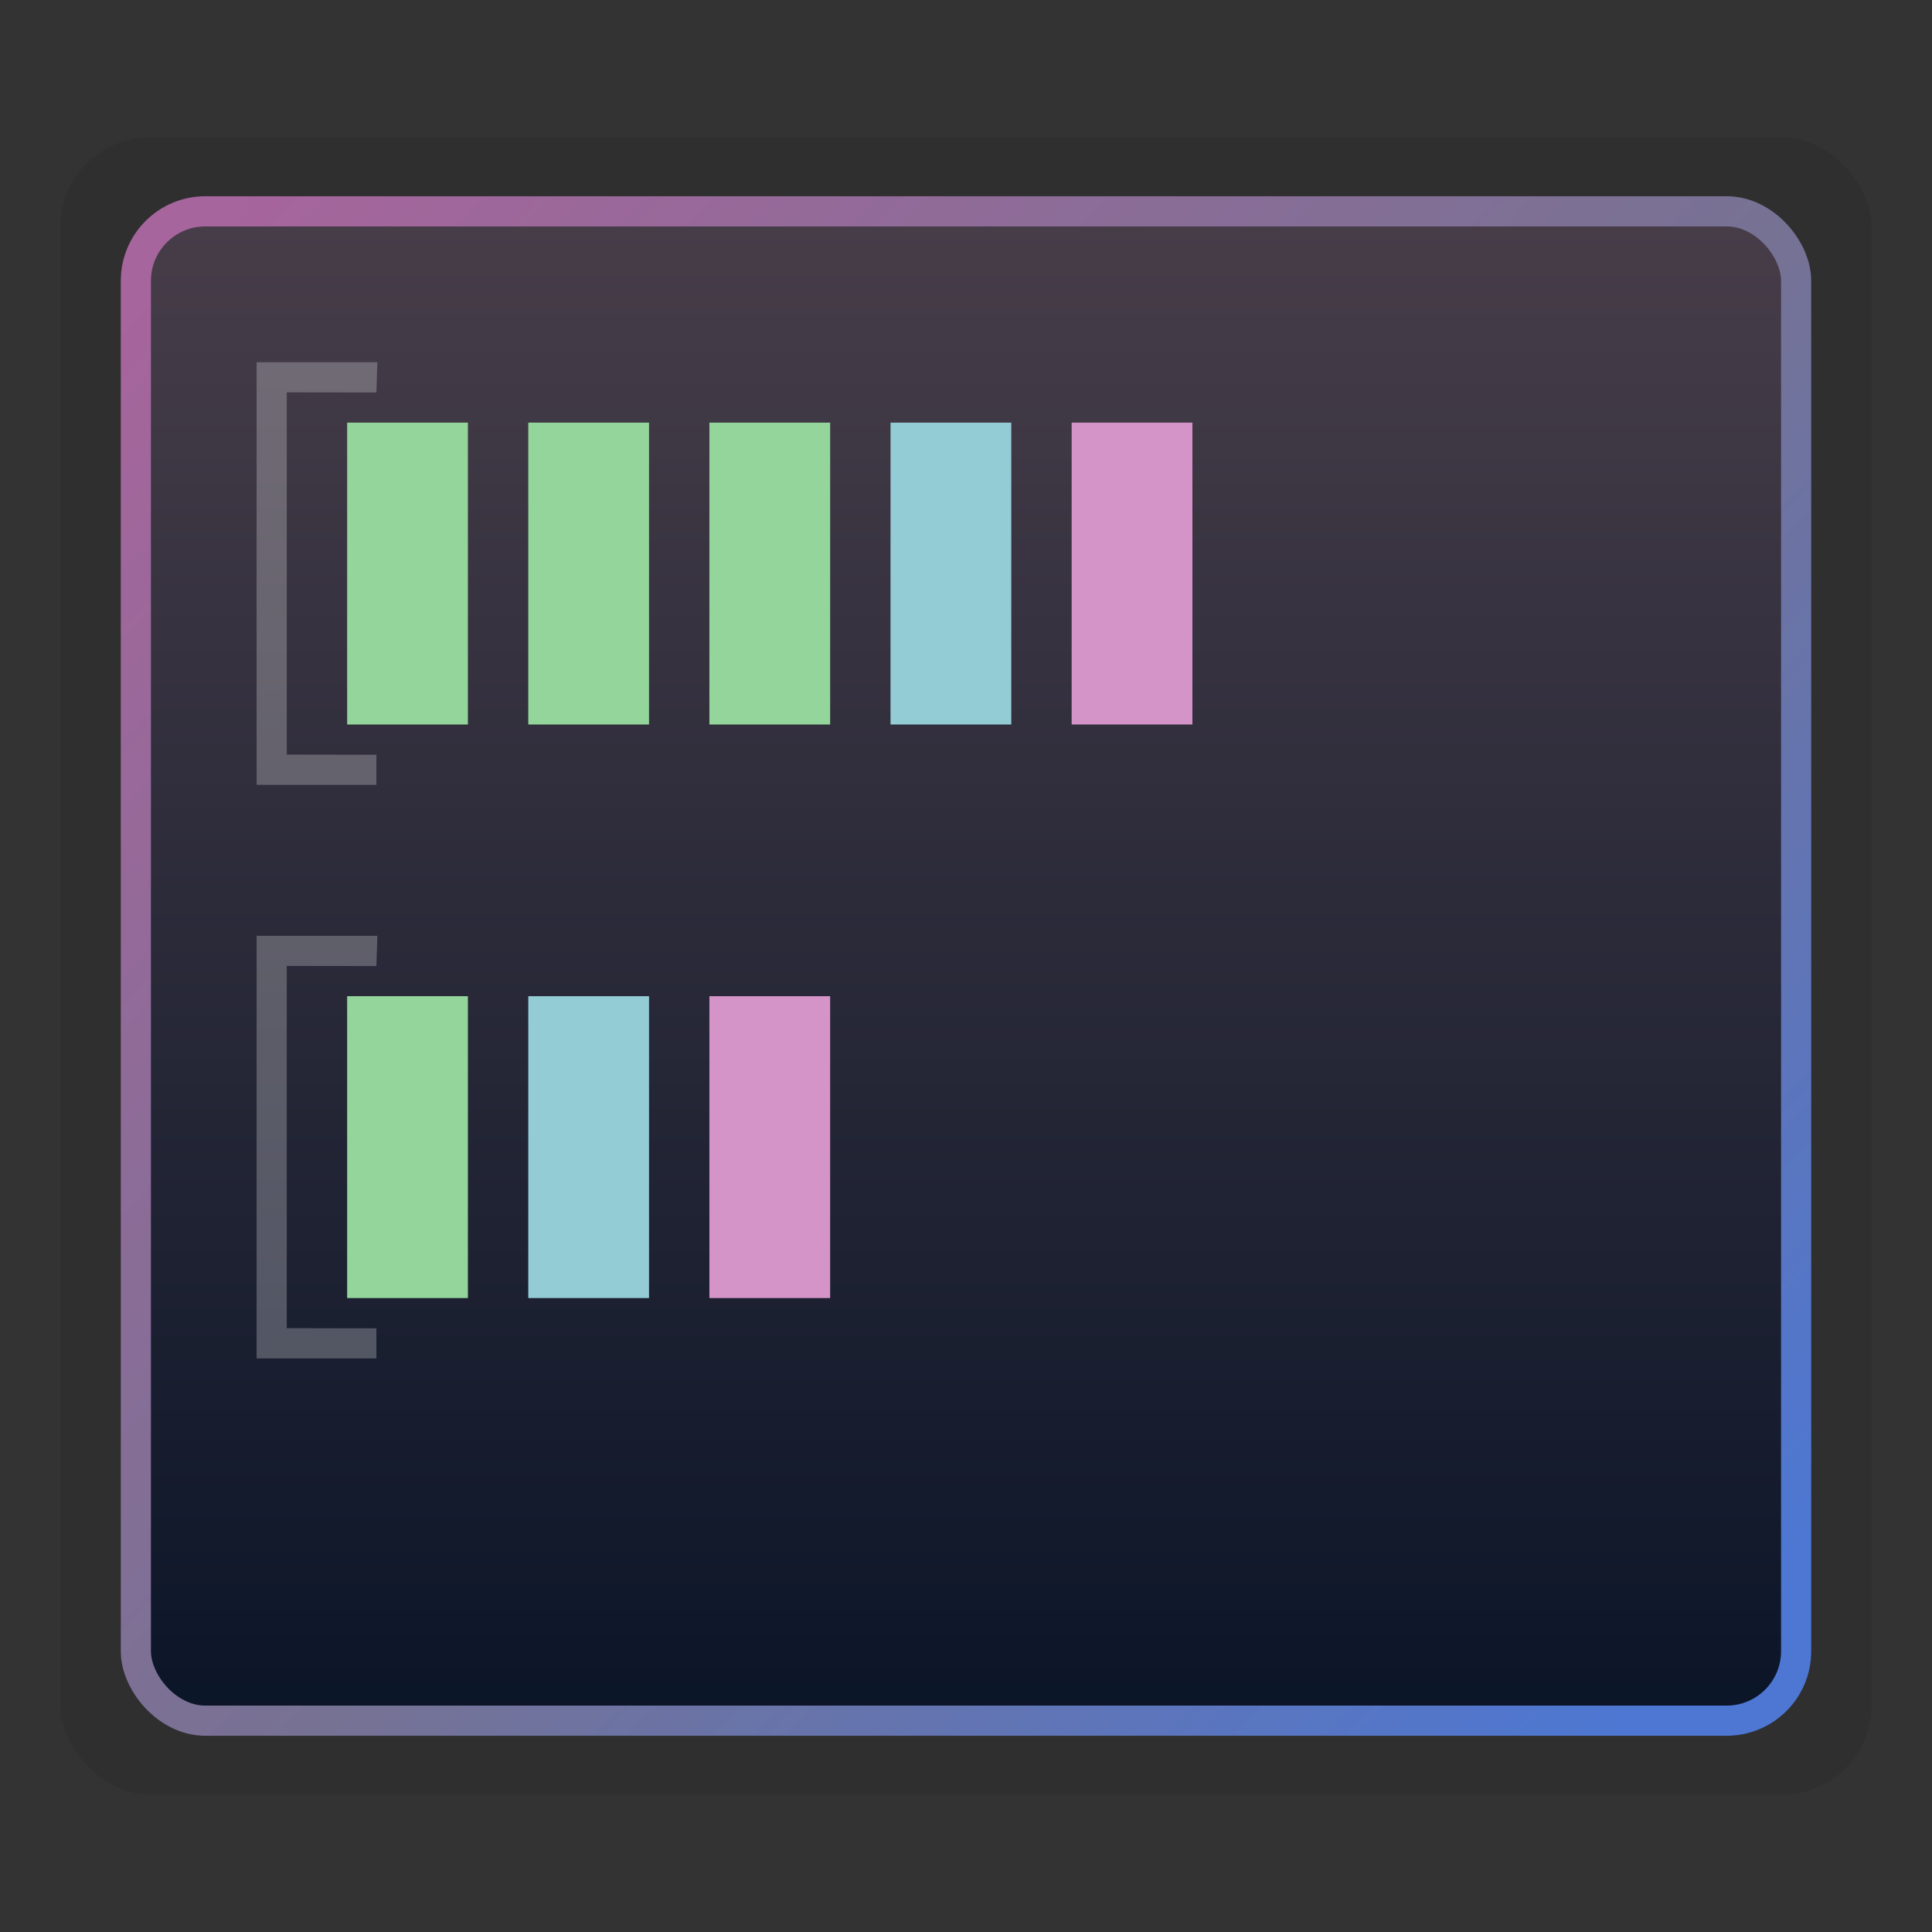 <svg xmlns="http://www.w3.org/2000/svg" xmlns:xlink="http://www.w3.org/1999/xlink" height="128" viewBox="0 0 128 128" width="128"><rect x="0" y="0" width="128" height="128" fill="#333333" stroke="none"/><title>Template icons dark</title><defs><linearGradient id="a"><stop offset="0" stop-color="#4d77d3"/><stop offset=".453" stop-color="#767294"/><stop offset="1" stop-color="#a6659c"/></linearGradient><linearGradient id="b"><stop offset="0" stop-color="#0b1528"/><stop offset="1" stop-color="#473d49"/></linearGradient><linearGradient xlink:href="#b" id="c" x1="26.4" y1="60.613" x2="26.4" y2="-12.187" gradientUnits="userSpaceOnUse" gradientTransform="matrix(1.385 0 0 1.367 238.849 239.272)"/><linearGradient xlink:href="#a" id="d" x1="53.271" y1="55.429" x2="-10.45" y2="-7.238" gradientUnits="userSpaceOnUse" gradientTransform="matrix(1.52 0 0 1.545 235.994 236.022)"/></defs><g color="#000" transform="translate(-208 -208)"><rect ry="5.909" y="217.107" x="212" height="109.787" width="120" style="isolation:auto;mix-blend-mode:normal;marker:none" overflow="visible" fill-opacity=".077"/><rect style="isolation:auto;mix-blend-mode:normal;marker:none" width="111.59" height="101.59" x="216.205" y="221.205" ry="5.468" overflow="visible" fill="url(#c)" stroke="#000" stroke-width=".41" stroke-opacity=".471"/><rect style="isolation:auto;mix-blend-mode:normal;marker:none" width="110" height="100" x="217" y="222" ry="4.606" overflow="visible" fill="none" stroke="url(#d)" stroke-width="2"/><path style="isolation:auto;mix-blend-mode:normal;marker:none" d="M231 236h8v20h-8z" display="block" overflow="visible" fill="#94d59b"/><path style="isolation:auto;mix-blend-mode:normal;marker:none" d="M225 232h8l-.063 2.004-5.937-.008v23.998l5.937.012V260H225z" display="block" overflow="visible" fill="#fff" fill-opacity=".247"/><path style="isolation:auto;mix-blend-mode:normal;marker:none" d="M243 236h8v20h-8zM255 236h8v20h-8z" display="block" overflow="visible" fill="#94d59b"/><path style="isolation:auto;mix-blend-mode:normal;marker:none" d="M267 236h8v20h-8z" display="block" overflow="visible" fill="#94ccd5"/><path style="isolation:auto;mix-blend-mode:normal;marker:none" d="M279 236h8v20h-8z" display="block" overflow="visible" fill="#d594c7"/><path style="isolation:auto;mix-blend-mode:normal;marker:none" d="M231 274h8v20h-8z" display="block" overflow="visible" fill="#94d59b"/><path d="M225 270h8l-.063 2.004-5.937-.008v23.998l5.937.012V298H225z" style="isolation:auto;mix-blend-mode:normal;marker:none" display="block" overflow="visible" fill="#fff" fill-opacity=".247"/><path style="isolation:auto;mix-blend-mode:normal;marker:none" d="M243 274h8v20h-8z" display="block" overflow="visible" fill="#94ccd5"/><path style="isolation:auto;mix-blend-mode:normal;marker:none" d="M255 274h8v20h-8z" display="block" overflow="visible" fill="#d594c7"/></g></svg>